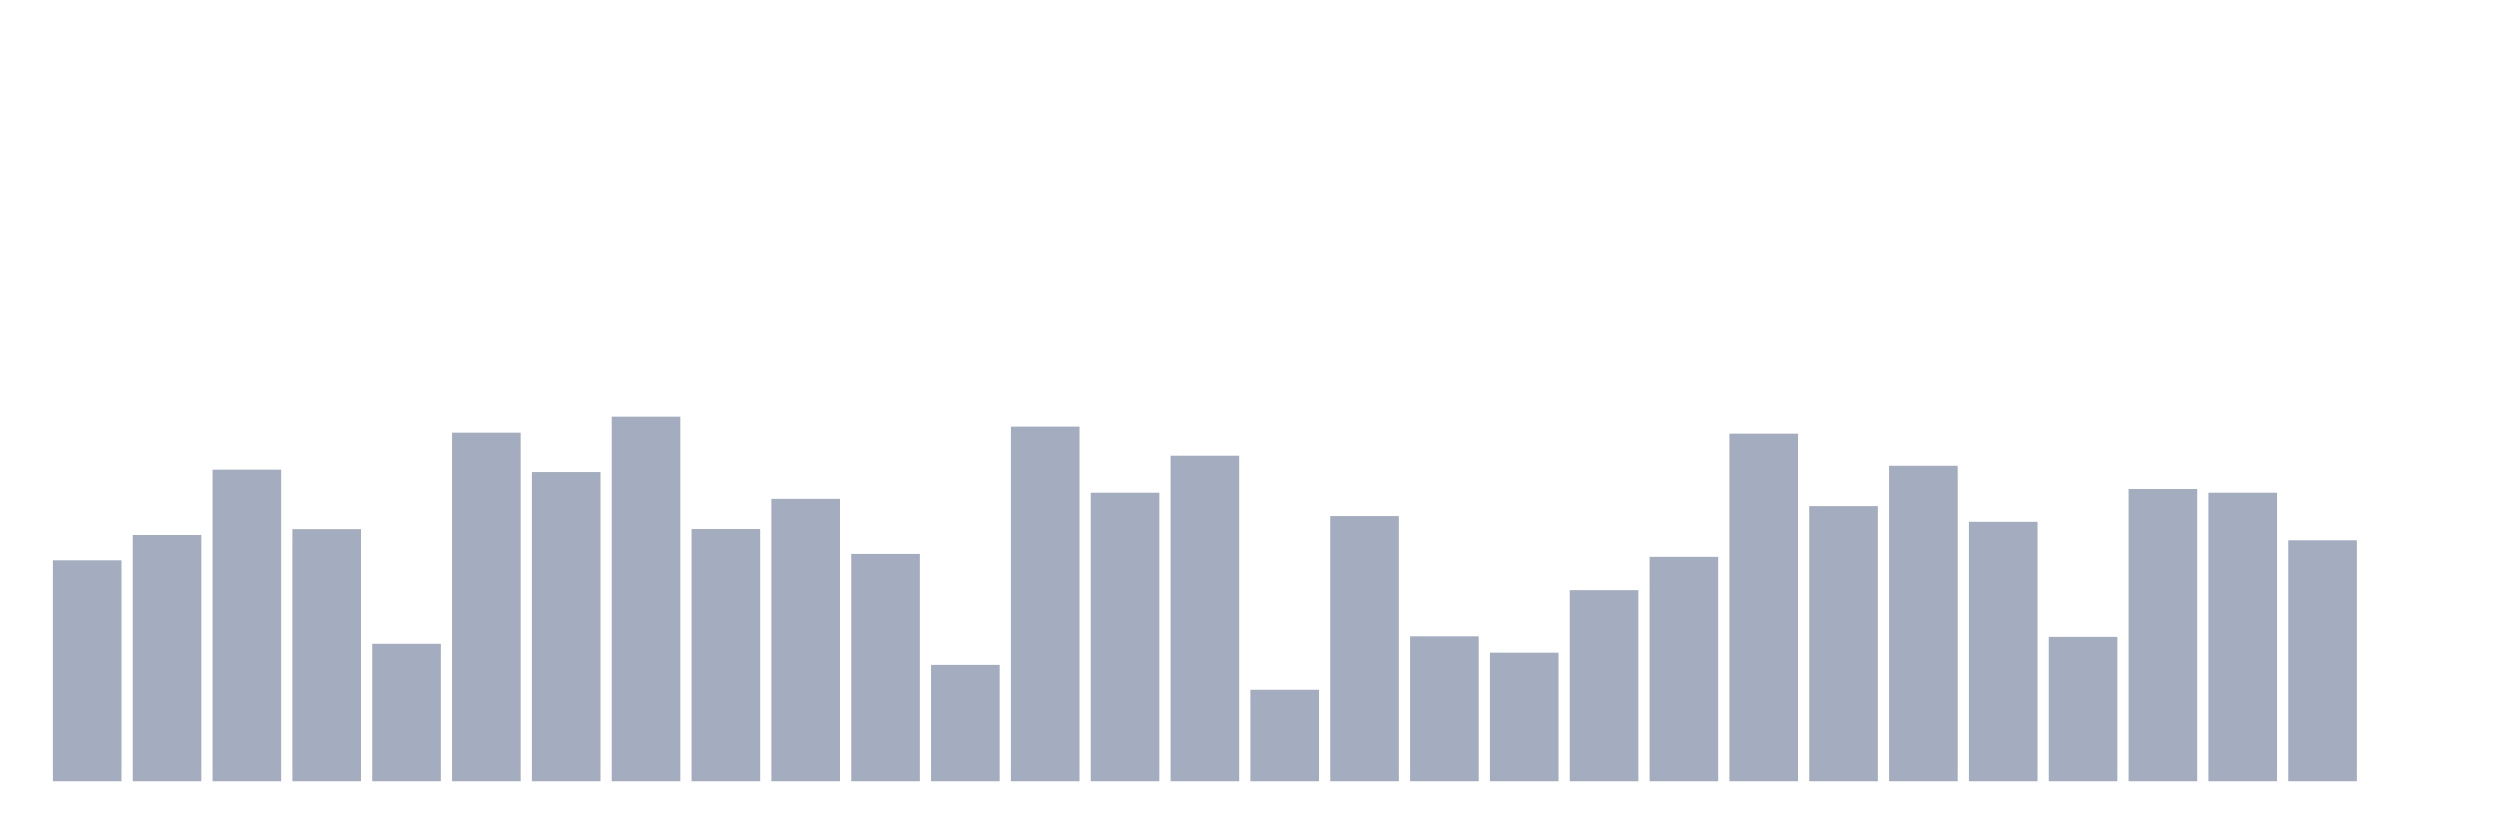 <svg xmlns="http://www.w3.org/2000/svg" viewBox="0 0 480 160"><g transform="translate(10,10)"><rect class="bar" x="0.153" width="13.175" y="97.576" height="42.424" fill="rgb(164,173,192)"></rect><rect class="bar" x="15.482" width="13.175" y="92.717" height="47.283" fill="rgb(164,173,192)"></rect><rect class="bar" x="30.81" width="13.175" y="80.175" height="59.825" fill="rgb(164,173,192)"></rect><rect class="bar" x="46.138" width="13.175" y="91.596" height="48.404" fill="rgb(164,173,192)"></rect><rect class="bar" x="61.466" width="13.175" y="113.607" height="26.393" fill="rgb(164,173,192)"></rect><rect class="bar" x="76.794" width="13.175" y="73.073" height="66.927" fill="rgb(164,173,192)"></rect><rect class="bar" x="92.123" width="13.175" y="80.632" height="59.368" fill="rgb(164,173,192)"></rect><rect class="bar" x="107.451" width="13.175" y="70" height="70" fill="rgb(164,173,192)"></rect><rect class="bar" x="122.779" width="13.175" y="91.575" height="48.425" fill="rgb(164,173,192)"></rect><rect class="bar" x="138.107" width="13.175" y="85.782" height="54.218" fill="rgb(164,173,192)"></rect><rect class="bar" x="153.436" width="13.175" y="96.351" height="43.649" fill="rgb(164,173,192)"></rect><rect class="bar" x="168.764" width="13.175" y="117.656" height="22.344" fill="rgb(164,173,192)"></rect><rect class="bar" x="184.092" width="13.175" y="71.91" height="68.09" fill="rgb(164,173,192)"></rect><rect class="bar" x="199.42" width="13.175" y="84.598" height="55.402" fill="rgb(164,173,192)"></rect><rect class="bar" x="214.748" width="13.175" y="77.496" height="62.504" fill="rgb(164,173,192)"></rect><rect class="bar" x="230.077" width="13.175" y="122.433" height="17.567" fill="rgb(164,173,192)"></rect><rect class="bar" x="245.405" width="13.175" y="89.083" height="50.917" fill="rgb(164,173,192)"></rect><rect class="bar" x="260.733" width="13.175" y="112.174" height="27.826" fill="rgb(164,173,192)"></rect><rect class="bar" x="276.061" width="13.175" y="115.31" height="24.69" fill="rgb(164,173,192)"></rect><rect class="bar" x="291.39" width="13.175" y="103.308" height="36.692" fill="rgb(164,173,192)"></rect><rect class="bar" x="306.718" width="13.175" y="96.912" height="43.088" fill="rgb(164,173,192)"></rect><rect class="bar" x="322.046" width="13.175" y="73.26" height="66.74" fill="rgb(164,173,192)"></rect><rect class="bar" x="337.374" width="13.175" y="87.173" height="52.827" fill="rgb(164,173,192)"></rect><rect class="bar" x="352.702" width="13.175" y="79.427" height="60.573" fill="rgb(164,173,192)"></rect><rect class="bar" x="368.031" width="13.175" y="90.184" height="49.816" fill="rgb(164,173,192)"></rect><rect class="bar" x="383.359" width="13.175" y="112.278" height="27.722" fill="rgb(164,173,192)"></rect><rect class="bar" x="398.687" width="13.175" y="83.892" height="56.108" fill="rgb(164,173,192)"></rect><rect class="bar" x="414.015" width="13.175" y="84.598" height="55.402" fill="rgb(164,173,192)"></rect><rect class="bar" x="429.344" width="13.175" y="93.735" height="46.265" fill="rgb(164,173,192)"></rect><rect class="bar" x="444.672" width="13.175" y="140" height="0" fill="rgb(164,173,192)"></rect></g></svg>